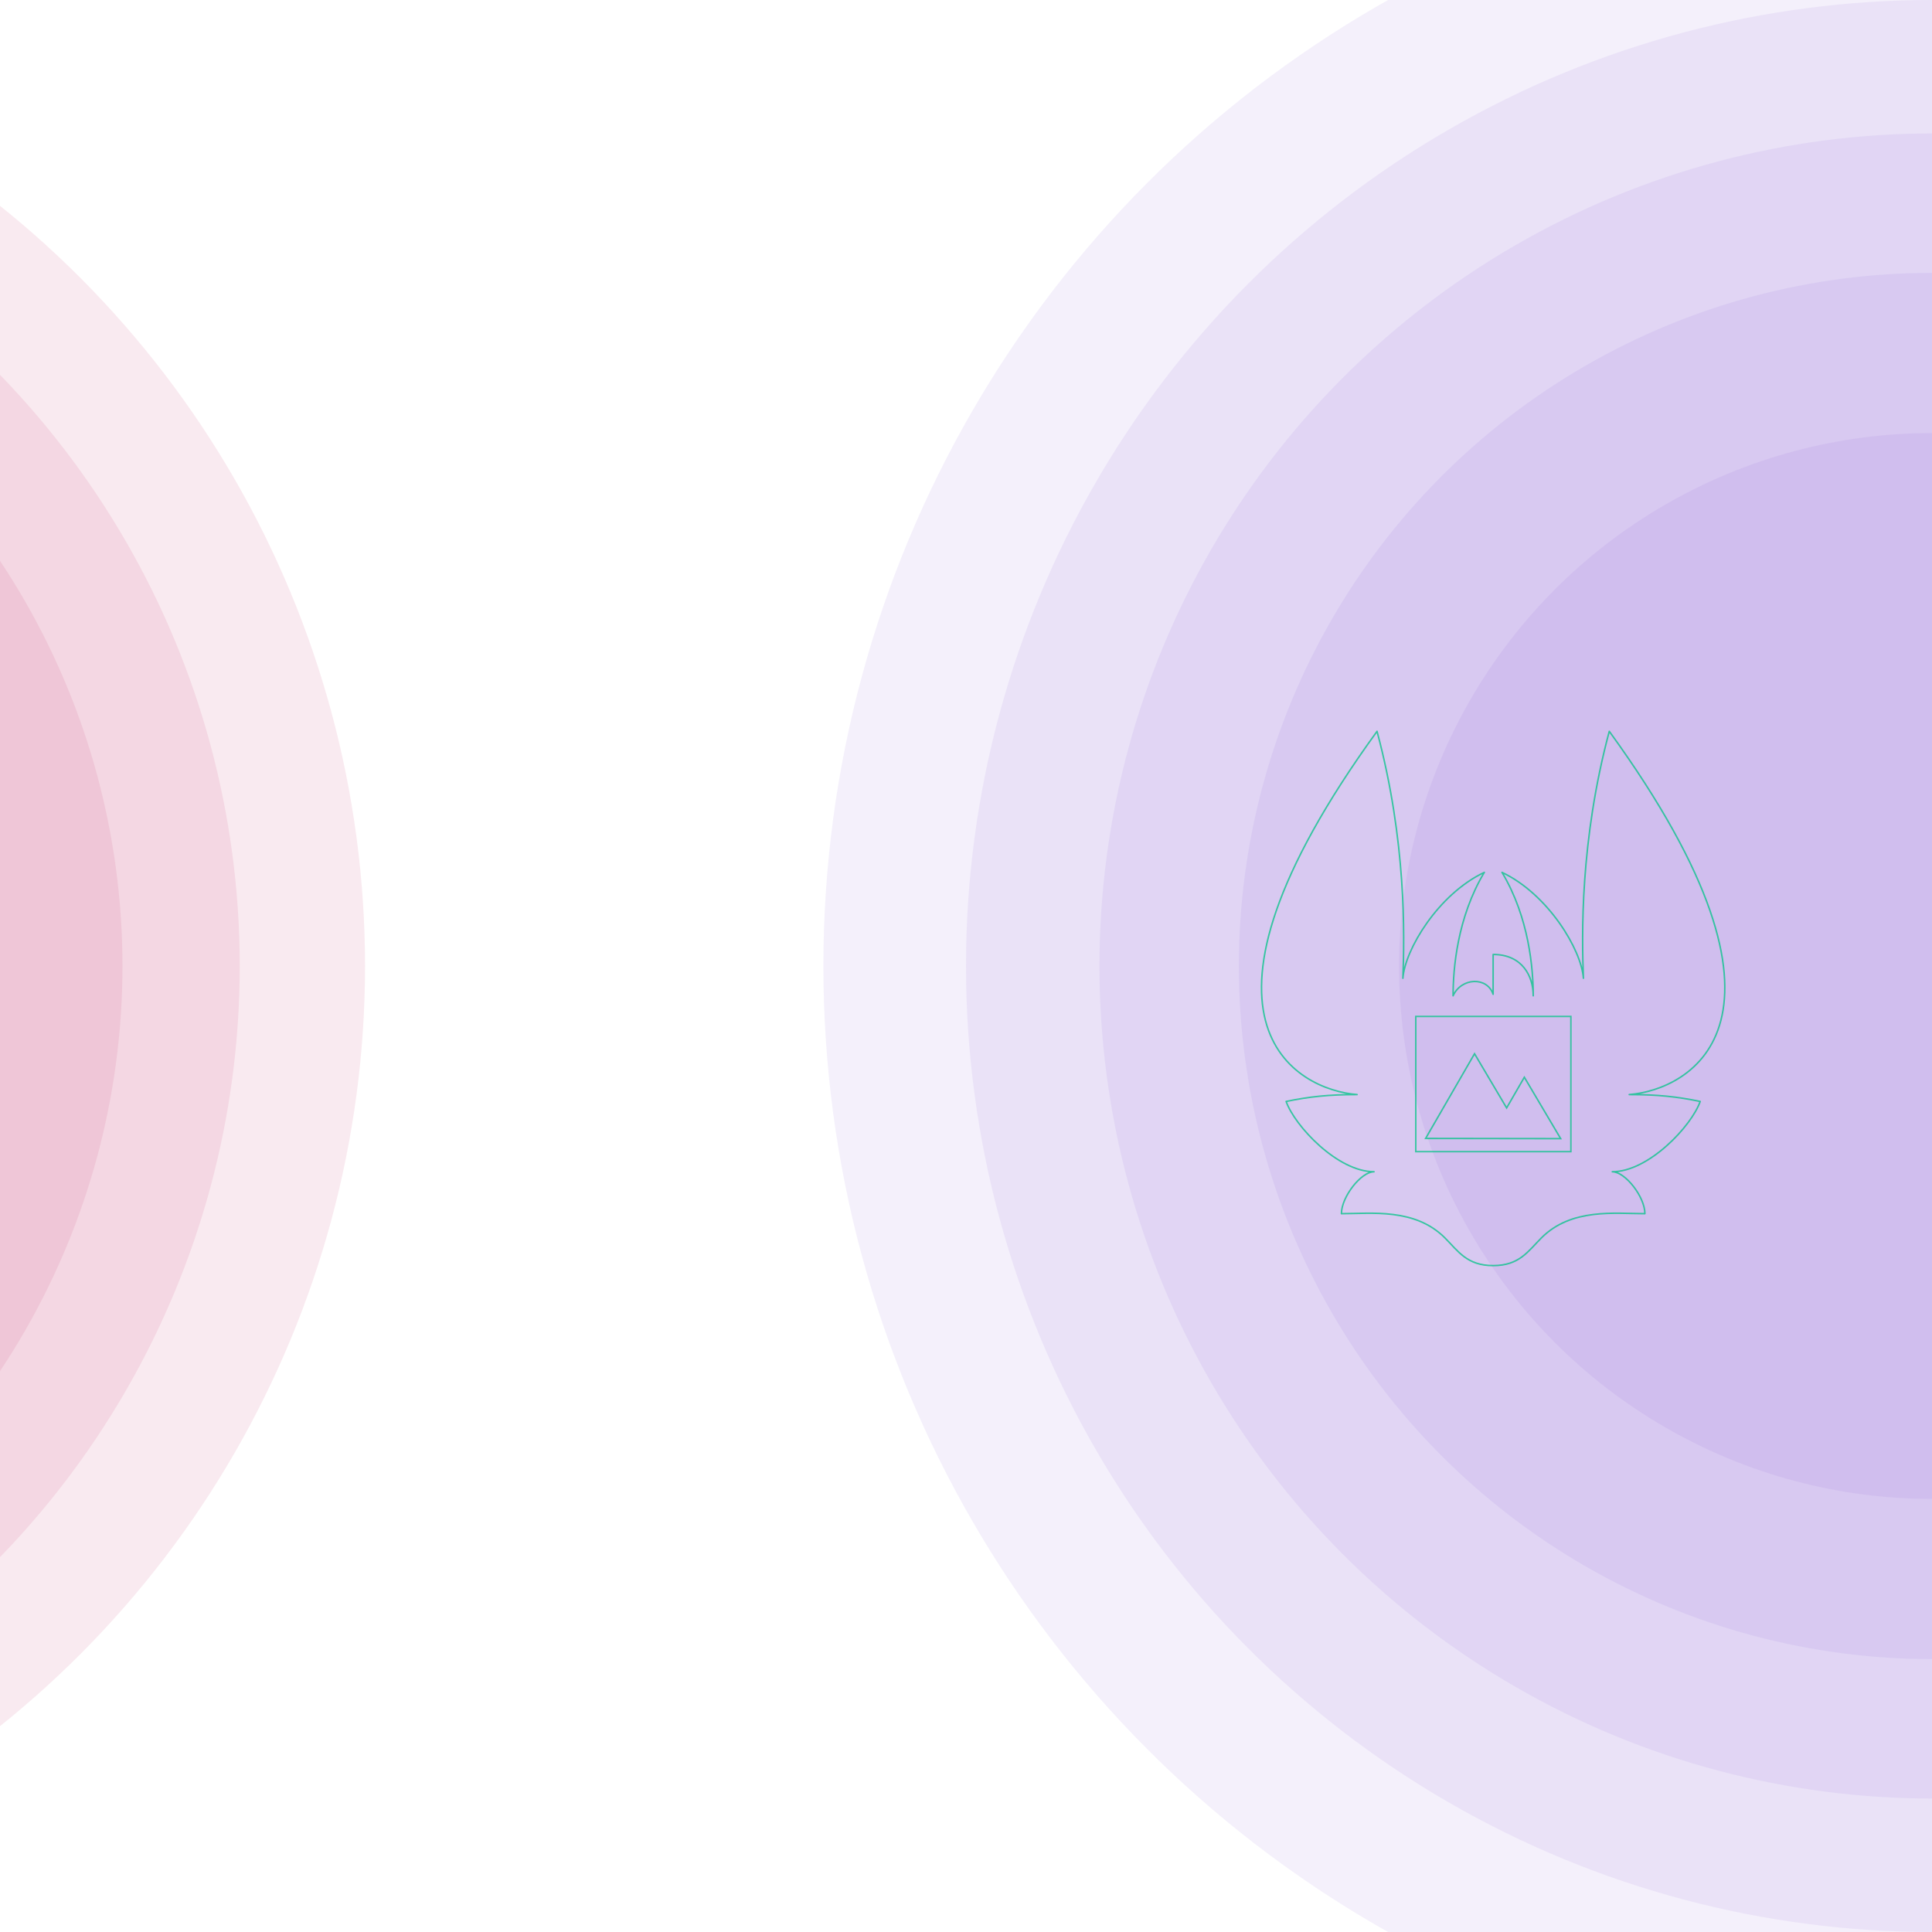<?xml version="1.0" encoding="UTF-8" standalone="no"?>
<!-- Created with Inkscape (http://www.inkscape.org/) -->

<svg
   width="1280"
   height="1280"
   viewBox="0 0 338.667 338.667"
   version="1.1"
   id="svg1"
   inkscape:export-filename="back2.svg"
   inkscape:export-xdpi="96"
   inkscape:export-ydpi="96"
   sodipodi:docname="backgallery.svg"
   inkscape:version="1.3.2 (091e20e, 2023-11-25, custom)"
   xmlns:inkscape="http://www.inkscape.org/namespaces/inkscape"
   xmlns:sodipodi="http://sodipodi.sourceforge.net/DTD/sodipodi-0.dtd"
   xmlns="http://www.w3.org/2000/svg"
   xmlns:svg="http://www.w3.org/2000/svg">
  <sodipodi:namedview
     id="namedview1"
     pagecolor="#181726"
     bordercolor="#000000"
     borderopacity="0.25"
     inkscape:showpageshadow="2"
     inkscape:pageopacity="0.0"
     inkscape:pagecheckerboard="0"
     inkscape:deskcolor="#d1d1d1"
     inkscape:document-units="px"
     inkscape:zoom="0.36213174"
     inkscape:cx="325.84827"
     inkscape:cy="586.80302"
     inkscape:window-width="1920"
     inkscape:window-height="1009"
     inkscape:window-x="1912"
     inkscape:window-y="-8"
     inkscape:window-maximized="1"
     inkscape:current-layer="layer1" />
  <defs
     id="defs1" />
  <g
     inkscape:label="Camada 1"
     inkscape:groupmode="layer"
     id="layer1">
    <circle
       style="opacity:0.077;fill:#7137c8;fill-opacity:1;stroke-width:0.188;paint-order:stroke markers fill"
       id="path6"
       cx="338.667"
       cy="169.333"
       r="121.499" />
    <circle
       style="opacity:0.077;fill:#7137c8;fill-opacity:1;stroke-width:0.226;paint-order:stroke markers fill"
       id="circle6"
       cx="338.667"
       cy="169.333"
       r="145.936" />
    <circle
       style="opacity:0.077;fill:#7137c8;fill-opacity:1;stroke-width:0.262;paint-order:stroke markers fill"
       id="circle7"
       cx="338.667"
       cy="169.333"
       r="169.333" />
    <circle
       style="opacity:0.077;fill:#7137c8;fill-opacity:1;stroke-width:0.145;paint-order:stroke markers fill"
       id="circle8"
       cx="338.667"
       cy="169.333"
       r="93.422" />
    <circle
       style="opacity:0.077;fill:#7137c8;fill-opacity:1;stroke-width:0.301;paint-order:stroke markers fill"
       id="circle9"
       cx="338.667"
       cy="169.333"
       r="194.334" />
    <circle
       style="opacity:0.109;fill:#c83771;fill-opacity:1;stroke-width:0.165;paint-order:stroke markers fill"
       id="circle20"
       cx="-106.743"
       cy="169.333"
       r="106.743" />
    <circle
       style="opacity:0.109;fill:#c83771;fill-opacity:1;stroke-width:0.199;paint-order:stroke markers fill"
       id="circle21"
       cx="-106.743"
       cy="169.333"
       r="128.212" />
    <circle
       style="opacity:0.109;fill:#c83771;fill-opacity:1;stroke-width:0.231;paint-order:stroke markers fill"
       id="circle22"
       cx="-106.743"
       cy="169.333"
       r="148.768" />
    <circle
       style="opacity:0.109;fill:#c83771;fill-opacity:1;stroke-width:0.265;paint-order:stroke markers fill"
       id="circle24"
       cx="-106.743"
       cy="169.333"
       r="170.732" />
    <path
       id="path1-0"
       style="display:inline;fill:none;fill-opacity:1;stroke:#00c486;stroke-width:0.265;stroke-linecap:round;stroke-linejoin:round;stroke-dasharray:none;stroke-opacity:1;opacity:0.752"
       inkscape:label="caminho"
       inkscape:transform-center-x="-0.099715571"
       inkscape:transform-center-y="-13.752849"
       d="m 241.386,128.195 c -37.002,51.042 -14.002,62.877 -3.494,63.676 -5.031,0 -8.365,0.366 -12.443,1.207 1.524,4.316 9.032,12.321 15.41,12.321 -2.283,0 -5.717,4.419 -5.717,7.349 5.26,0 12.882,-1.013 18.132,4.237 2.365,2.365 3.87,4.863 8.464,4.866 h 0.007 c 4.595,-0.002 6.099,-2.5 8.464,-4.866 5.25,-5.25 12.871,-4.237 18.132,-4.237 0,-2.931 -3.435,-7.349 -5.717,-7.349 6.378,0 13.886,-8.005 15.41,-12.321 -4.079,-0.841 -7.412,-1.207 -12.443,-1.207 10.508,-0.799 33.508,-12.634 -3.494,-63.676 -5.151,19.224 -4.822,35.829 -4.534,43.286 -0.351,-5.014 -6.198,-14.743 -14.273,-18.56 4.751,7.913 5.476,16.922 5.476,21.637 0,-3.468 -1.931,-7.246 -7.028,-7.246 l -0.002,6.982 c -1.036,-3.13 -5.585,-2.949 -7.02,0.264 0,-4.715 0.725,-13.724 5.476,-21.637 -8.075,3.817 -13.922,13.546 -14.273,18.56 0.288,-7.457 0.617,-24.062 -4.534,-43.286 z"
       sodipodi:nodetypes="cccccssssccccccccccccccc" />
    <rect
       style="opacity:1;fill:none;fill-opacity:1;stroke:none;stroke-width:0.265;stroke-dasharray:none;stroke-opacity:1;paint-order:stroke markers fill"
       id="rect1"
       width="338.667"
       height="338.667"
       x="0"
       y="0" />
    <path
       id="path7"
       style="opacity:0.752;fill:none;fill-opacity:1;stroke:#00c486;stroke-width:0.265;stroke-dasharray:none;stroke-opacity:1;paint-order:stroke markers fill"
       d="m 258.476,184.712 -8.572,14.847 23.672,0.034 -6.369,-10.757 -3.105,5.378 z"
       sodipodi:nodetypes="cccccc" />
    <path
       id="rect8"
       style="opacity:0.72;fill:none;stroke:#00c486;stroke-width:0.265;paint-order:stroke markers fill;stroke-dasharray:none"
       d="m 248.177,178.173 h 27.188 v 23.7 h -27.188 z" />
  </g>
</svg>
